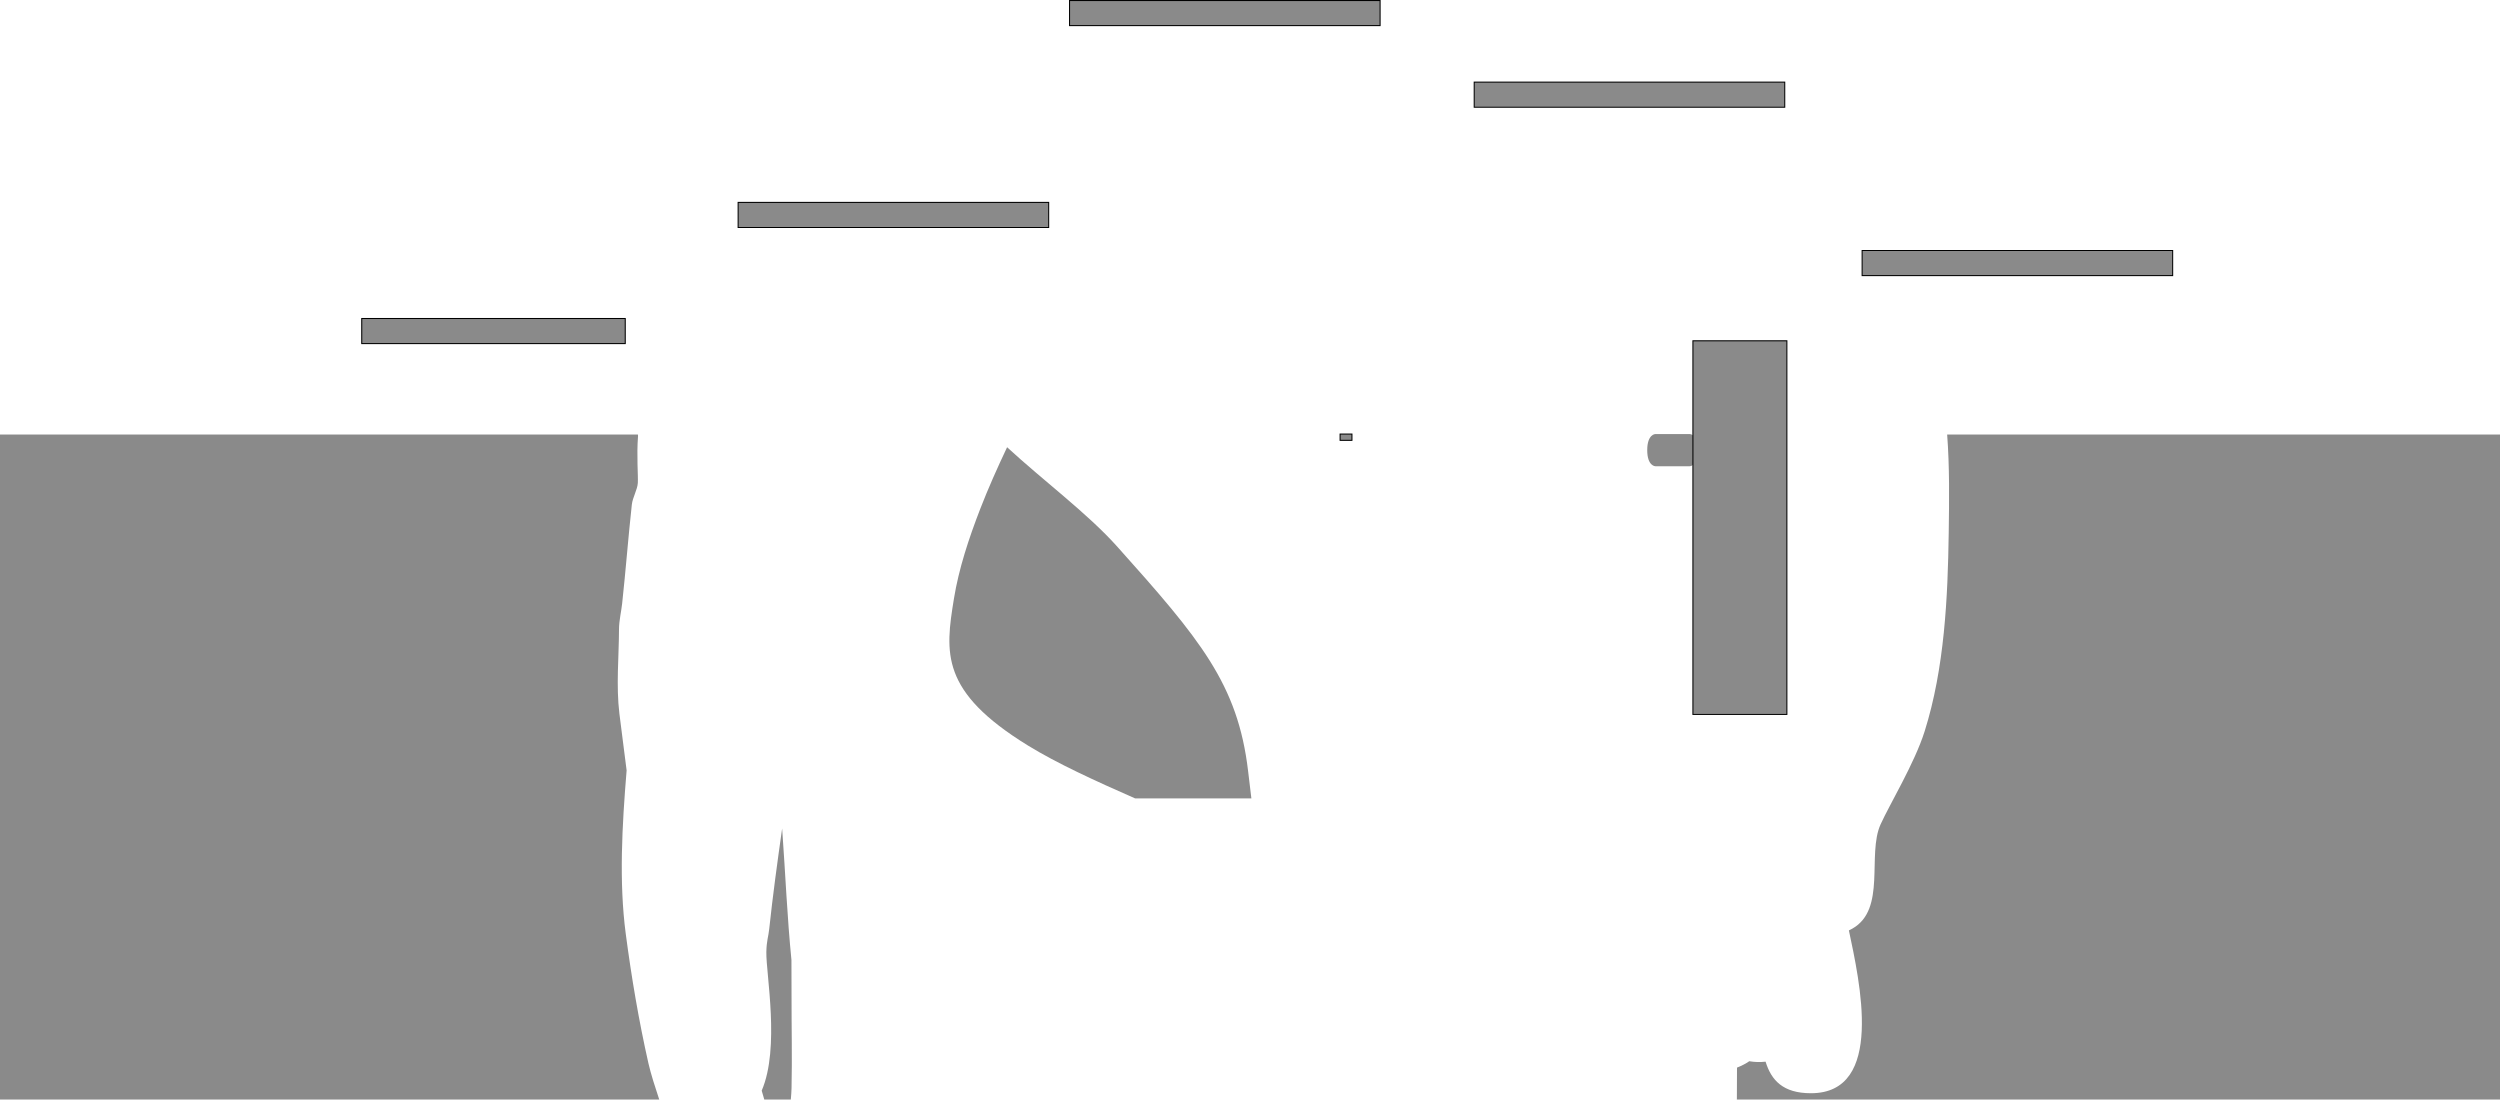 <svg version="1.1" xmlns="http://www.w3.org/2000/svg" xmlns:xlink="http://www.w3.org/1999/xlink" width="1196.697" height="526.327" viewBox="0,0,1196.697,526.327"><g transform="translate(96.637,-395.776)"><g data-paper-data="{&quot;isPaintingLayer&quot;:true}" fill="#8a8a8a" fill-rule="nonzero" stroke-linecap="butt" stroke-linejoin="miter" stroke-miterlimit="10" stroke-dasharray="" stroke-dashoffset="0" style="mix-blend-mode: normal"><path d="M691.855,611.251c0,-7.708 3.913,-7.708 3.913,-7.708c4.701,0 11.751,0 16.452,0c0,0 3.913,0 3.913,7.708c0,7.708 -3.913,7.708 -3.913,7.708c-4.701,0 -9.401,0 -14.102,0h-2.35c0,0 -3.913,0 -3.913,-7.708z" stroke="none" stroke-width="0.5"/><path d="M1100.06,603.784v318.318h-365.294c-0.007,-5.095 0.013,-10.19 0.064,-15.284c1.414,-0.536 2.823,-1.2 4.217,-1.996c0.589,-0.336 1.141,-0.692 1.658,-1.065c2.518,0.44 5.143,0.519 7.799,0.215c2.742,8.866 8.291,15.11 21.713,15.11c35.528,0 23.247,-53.807 18.174,-77.927c0.581,-0.281 1.151,-0.581 1.707,-0.898c16.315,-9.323 6.928,-35.343 13.438,-49.83c4.267,-9.495 16.296,-29.293 21.118,-44.607c9.52,-30.234 11.077,-63.95 11.522,-95.141c0.222,-15.577 0.43,-31.332 -0.754,-46.895z" stroke="none" stroke-width="0"/><path d="M446.733,777.958c-19.098,-8.388 -37.459,-16.794 -51.311,-25.318c-42.037,-25.869 -39.663,-44.328 -35.42,-70.357c2.332,-14.304 7.043,-28.603 12.573,-42.896c3.81,-9.847 8.209,-19.692 12.864,-29.534c17.129,15.828 38.427,31.614 52.631,47.478c39.785,44.434 57.819,65.897 62.732,107.534c0.515,4.364 1.069,8.728 1.571,13.092z" stroke="none" stroke-width="0"/><path d="" stroke="none" stroke-width="0"/><path d="M270.194,851.532c0.107,-5.509 0.974,-7.267 1.37,-10.994c1.697,-15.996 3.906,-32.086 6.187,-48.164c0.021,0.279 0.041,0.557 0.061,0.836c1.496,20.69 2.347,41.436 4.396,62.078c0.019,5.785 0.055,11.549 0.047,17.273c-0.021,14.708 0.335,29.419 0,44.123c-0.038,1.669 -0.174,3.491 -0.348,5.419h-12.699c-0.41,-1.424 -0.824,-2.845 -1.238,-4.262c8.821,-20.44 2.025,-56.018 2.226,-66.308z" stroke="none" stroke-width="0"/><path d="M-96.637,922.102v-318.318h305.363c0.014,0.233 0.032,0.465 0.053,0.696c-0.745,9.439 0.109,18.932 -0.099,22.444c-0.194,3.284 -2.49,6.919 -2.871,10.391c-1.721,15.69 -2.935,31.668 -4.636,47.353c-0.4,3.69 -1.484,8.228 -1.502,12.216c-0.058,13.505 -1.435,27.107 0.185,40.514c1.095,9.058 2.349,18.097 3.455,27.153c-2.176,26.445 -3.697,53.307 -0.417,78.218c2.74,20.81 6.237,41.55 10.862,62.024c1.112,4.924 3.333,11.814 5.164,17.309z" stroke="none" stroke-width="0"/><path d="M76.524,560.248v-12.012h126.126v12.012z" stroke="#000000" stroke-width="0.5"/><path d="M256.689,504.677v-12.012c0,0 9.469,0 21.727,0c12.582,0 28.102,0 39.339,0c26.569,0 87.583,0 87.583,0v12.012z" stroke="#000000" stroke-width="0.5"/><path d="M713.729,737.764v-178.854c0,0 11.763,0 18.475,0c8.038,0 26.497,0 26.497,0v178.854z" stroke="#000000" stroke-width="0.5"/><path d="M544.842,606.551v-3h5.667v3z" stroke="#000000" stroke-width="0.5"/><path d="M794.722,527.695v-12.012c0,0 38.88,0 61.066,0c26.569,0 87.583,0 87.583,0v12.012z" stroke="#000000" stroke-width="0.5"/><path d="M609.032,447.11v-12.012c0,0 38.88,0 61.066,0c26.569,0 87.583,0 87.583,0v12.012z" stroke="#000000" stroke-width="0.5"/><path d="M415.335,408.038v-12.012c0,0 38.88,0 61.066,0c26.569,0 87.583,0 87.583,0v12.012z" stroke="#000000" stroke-width="0.5"/></g></g></svg>